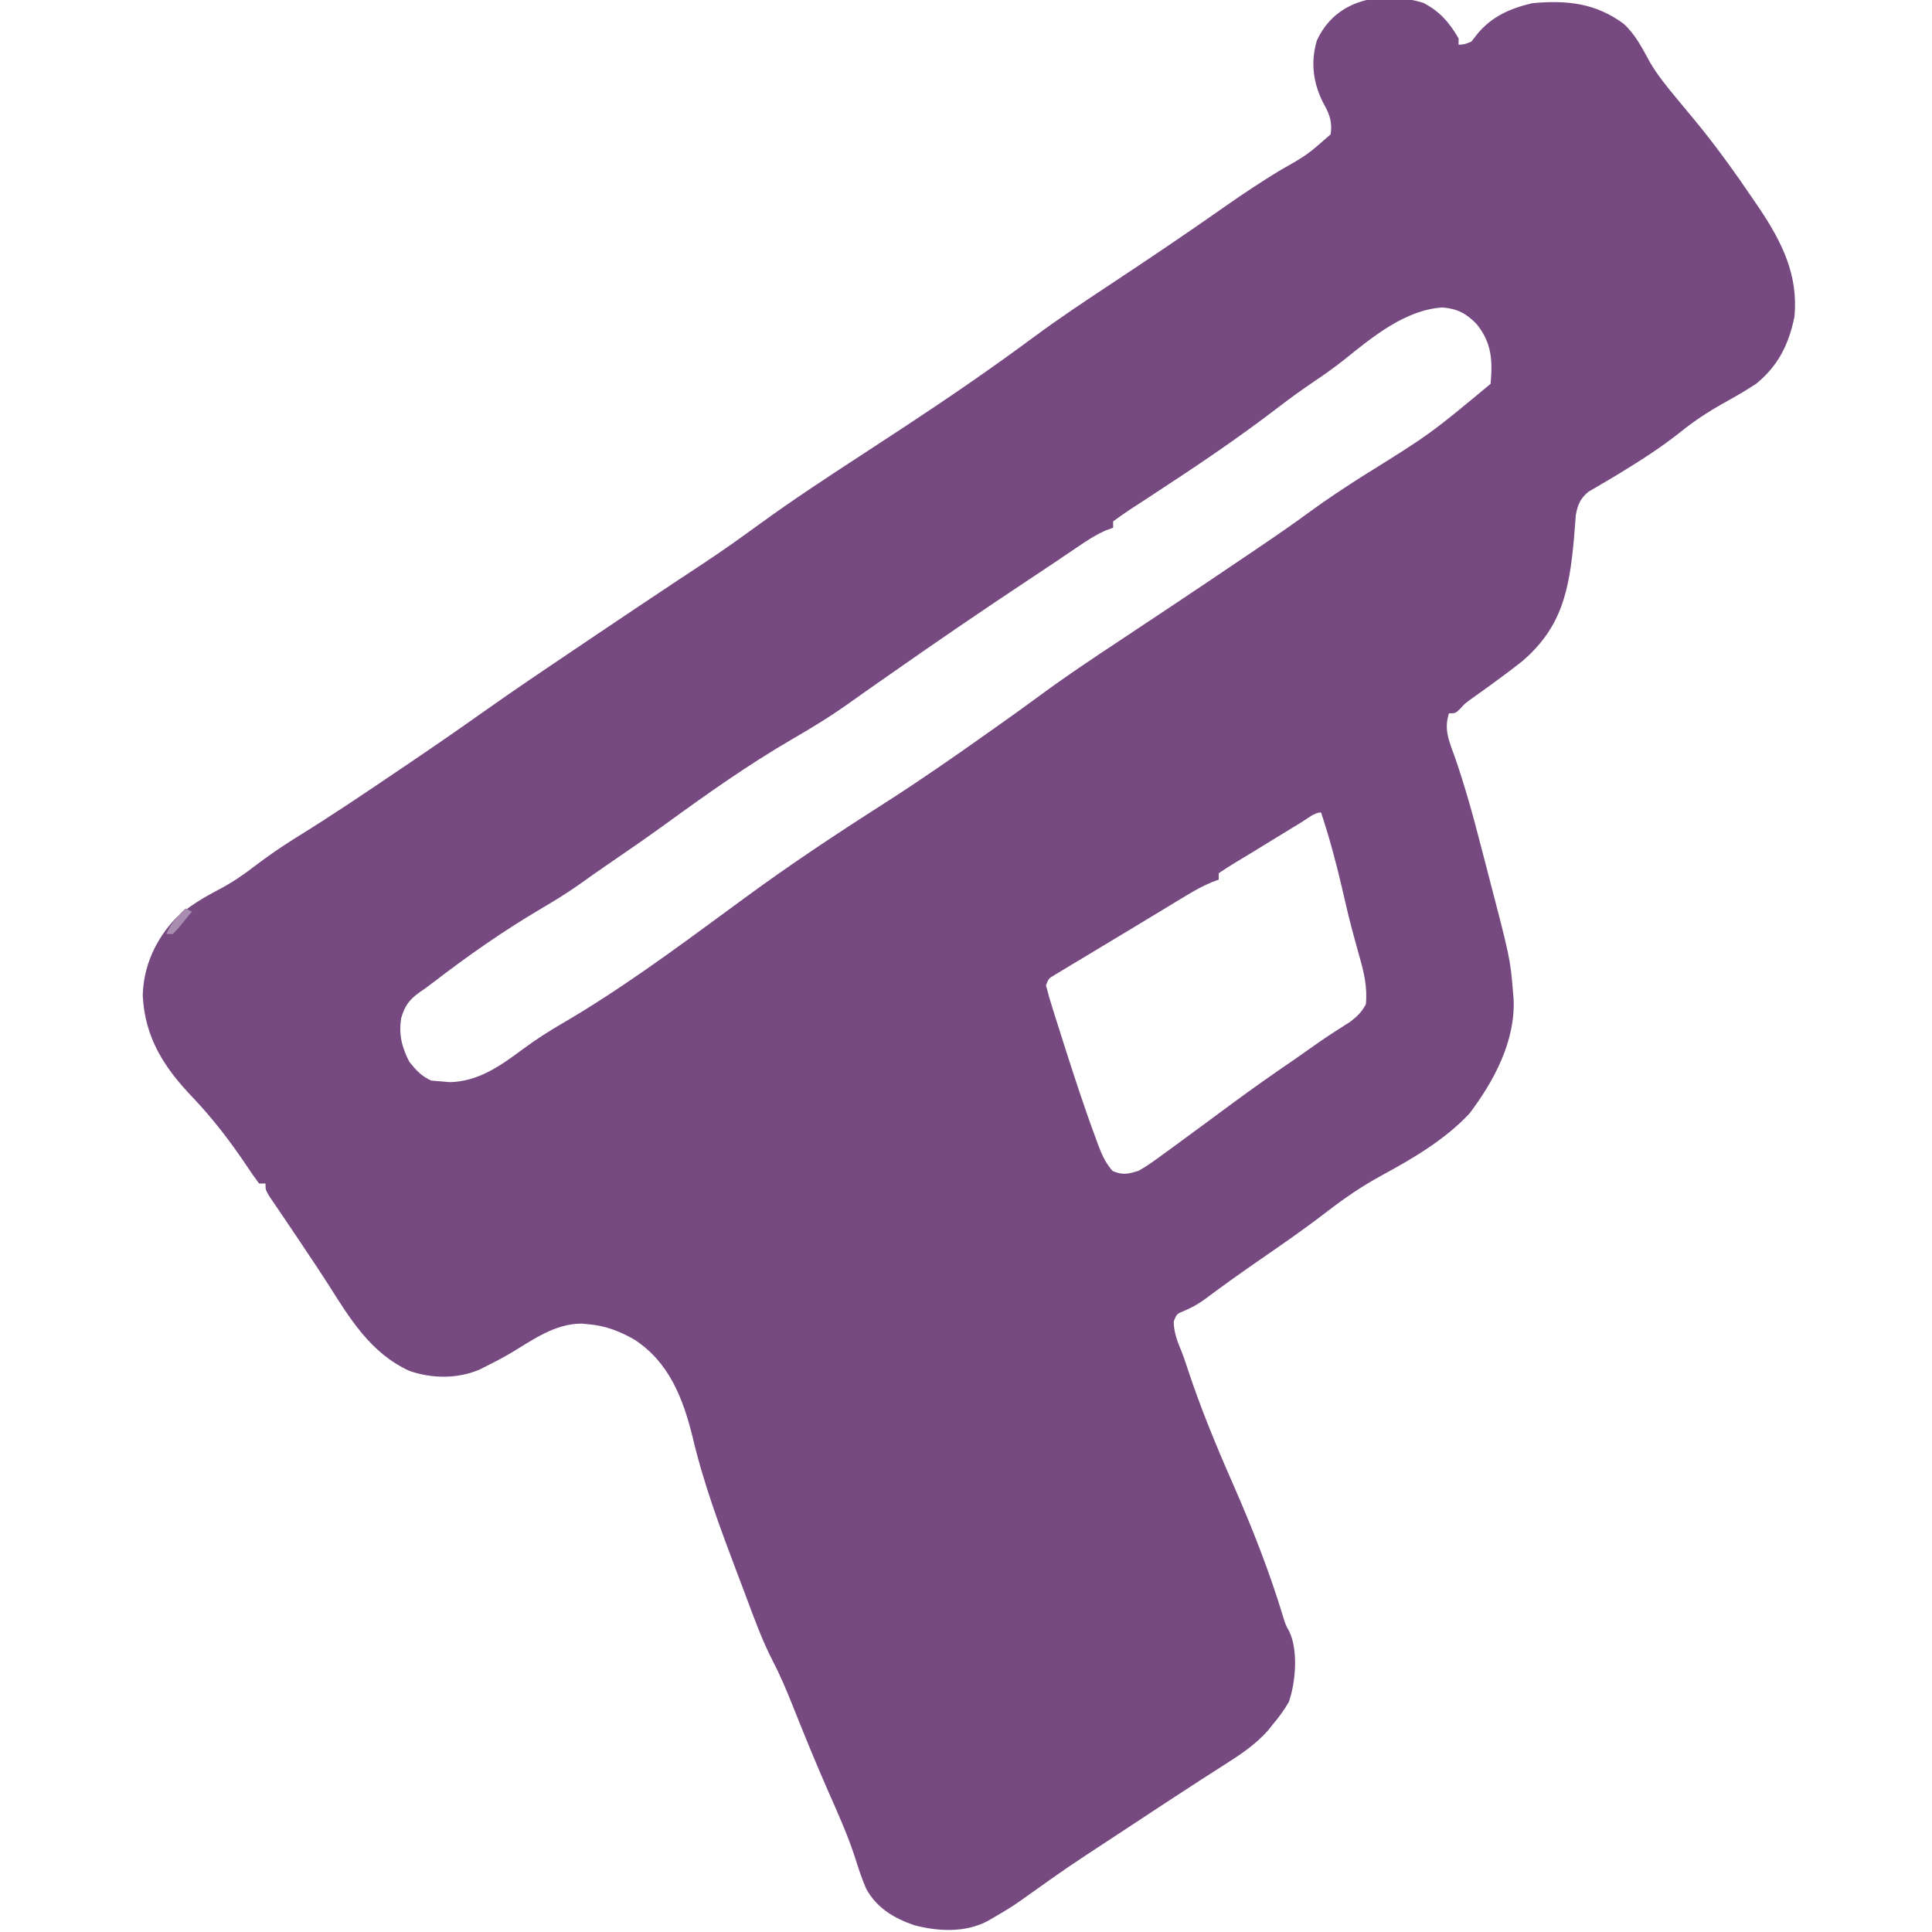 <?xml version="1.0" encoding="UTF-8"?>
<svg version="1.1" xmlns="http://www.w3.org/2000/svg" width="604" height="604">
<path d="M0 0 C5.168 2.658 8.149 6.15 11.059 11.125 C11.059 11.785 11.059 12.445 11.059 13.125 C12.929 12.995 12.929 12.995 15.059 12.125 C15.636 11.383 16.214 10.64 16.809 9.875 C21.384 4.282 27.111 1.777 34.059 0.125 C44.843 -0.878 53.94 0.055 62.746 6.625 C66.444 10.058 68.507 14.274 70.922 18.652 C73.337 22.775 76.33 26.39 79.371 30.062 C80.222 31.092 80.222 31.092 81.091 32.141 C82.22 33.503 83.351 34.864 84.483 36.225 C91.263 44.404 97.422 52.954 103.371 61.75 C104.252 63.038 104.252 63.038 105.15 64.352 C112.201 74.92 117.298 85.187 116.059 98.125 C114.284 106.805 110.983 113.504 104.059 119.125 C100.668 121.349 97.152 123.346 93.615 125.325 C88.936 127.954 84.672 130.758 80.496 134.125 C74.57 138.852 68.35 142.857 61.883 146.801 C61.262 147.181 60.641 147.56 60.001 147.952 C58.633 148.778 57.254 149.589 55.87 150.388 C55.155 150.811 54.44 151.233 53.703 151.668 C53.053 152.043 52.403 152.419 51.734 152.805 C49.139 154.849 48.256 156.994 47.696 160.209 C47.641 160.943 47.587 161.677 47.531 162.434 C47.429 163.669 47.429 163.669 47.325 164.928 C47.258 165.798 47.19 166.667 47.121 167.562 C45.672 183.454 43.42 195.25 30.836 205.941 C26.704 209.19 22.474 212.299 18.199 215.357 C17.267 216.025 17.267 216.025 16.316 216.707 C15.761 217.101 15.206 217.495 14.633 217.902 C12.988 219.118 12.988 219.118 11.48 220.776 C10.059 222.125 10.059 222.125 8.059 222.125 C6.462 226.956 7.95 230.55 9.641 235.109 C12.947 244.508 15.563 254.014 18.046 263.658 C18.75 266.389 19.463 269.116 20.178 271.844 C27.195 298.763 27.195 298.763 28.059 309.125 C28.155 310.254 28.155 310.254 28.254 311.406 C28.874 324.471 22.2 337.012 14.477 347.215 C6.977 355.284 -3.199 361.303 -12.816 366.5 C-19.119 369.919 -24.769 373.801 -30.438 378.182 C-37.322 383.487 -44.453 388.413 -51.61 393.342 C-57.268 397.245 -62.843 401.23 -68.343 405.354 C-70.941 407.125 -70.941 407.125 -74.198 408.72 C-77.078 409.848 -77.078 409.848 -78.004 412.312 C-77.933 415.525 -77.04 418.031 -75.82 420.984 C-74.988 423.013 -74.294 425.037 -73.629 427.125 C-69.59 439.338 -64.712 451.159 -59.534 462.923 C-53.462 476.748 -48.021 490.546 -43.665 505.023 C-42.988 507.159 -42.988 507.159 -41.878 509.166 C-39.027 515.128 -39.873 525.051 -42.004 531.184 C-43.465 533.729 -45.041 535.891 -46.941 538.125 C-47.463 538.782 -47.986 539.44 -48.523 540.117 C-52.534 544.625 -57.285 547.762 -62.336 550.961 C-63.864 551.94 -65.392 552.919 -66.92 553.899 C-67.733 554.42 -68.546 554.941 -69.384 555.478 C-76.765 560.231 -84.086 565.078 -91.418 569.906 C-93.36 571.183 -95.303 572.46 -97.247 573.736 C-111.231 582.901 -111.231 582.901 -124.847 592.597 C-127.605 594.609 -130.422 596.357 -133.379 598.062 C-134.831 598.911 -134.831 598.911 -136.312 599.777 C-143.341 603.38 -151.617 602.974 -159.129 601 C-165.485 598.827 -170.948 595.547 -174.191 589.5 C-175.535 586.416 -176.552 583.267 -177.566 580.062 C-179.825 573.033 -182.821 566.37 -185.804 559.622 C-189.761 550.637 -193.466 541.559 -197.098 532.437 C-199.011 527.674 -200.947 523.005 -203.332 518.457 C-206.781 511.726 -209.323 504.626 -211.97 497.551 C-212.868 495.155 -213.774 492.763 -214.682 490.371 C-219.902 476.55 -225.084 462.657 -228.441 448.25 C-231.472 436.113 -235.848 424.87 -246.691 417.875 C-251.37 415.238 -255.584 413.608 -260.941 413.125 C-261.675 413.058 -262.408 412.991 -263.164 412.922 C-271.504 412.978 -278.16 417.873 -285.076 422.025 C-287.566 423.493 -290.11 424.827 -292.691 426.125 C-293.429 426.496 -294.166 426.868 -294.926 427.25 C-301.868 430.264 -309.909 430.153 -317.004 427.688 C-329.155 422.081 -335.583 411.285 -342.486 400.404 C-344.669 396.985 -346.93 393.619 -349.191 390.25 C-349.996 389.041 -350.801 387.831 -351.605 386.621 C-353.171 384.271 -354.75 381.931 -356.34 379.598 C-357.075 378.514 -357.809 377.429 -358.566 376.312 C-359.219 375.357 -359.871 374.402 -360.543 373.418 C-361.941 371.125 -361.941 371.125 -361.941 369.125 C-362.601 369.125 -363.261 369.125 -363.941 369.125 C-365.377 367.216 -366.698 365.308 -368.004 363.312 C-373.069 355.801 -378.513 348.689 -384.777 342.125 C-393.702 332.77 -399.672 323.503 -400.316 310.312 C-400.09 301.117 -396.242 292.747 -389.941 286.125 C-385.907 282.463 -381.5 279.838 -376.691 277.312 C-372.637 275.169 -369.065 272.809 -365.441 270 C-360.775 266.411 -356.012 263.215 -351.004 260.125 C-340.935 253.883 -331.129 247.26 -321.316 240.625 C-320.537 240.099 -319.757 239.572 -318.953 239.03 C-310.777 233.509 -302.641 227.94 -294.598 222.227 C-284.866 215.318 -274.97 208.659 -265.066 202 C-263.161 200.716 -261.255 199.432 -259.35 198.148 C-251.173 192.641 -242.99 187.144 -234.773 181.695 C-234.169 181.294 -233.564 180.893 -232.941 180.479 C-230.278 178.712 -227.612 176.949 -224.94 175.195 C-219.037 171.291 -213.291 167.212 -207.578 163.039 C-197.227 155.498 -186.538 148.498 -175.816 141.5 C-172.041 139.031 -168.268 136.56 -164.496 134.086 C-163.59 133.492 -162.685 132.898 -161.752 132.286 C-148.167 123.354 -134.74 114.14 -121.683 104.449 C-113.975 98.758 -106.03 93.461 -98.039 88.178 C-85.734 80.039 -73.512 71.811 -61.448 63.319 C-56.084 59.561 -50.649 55.986 -45.066 52.562 C-36.36 47.633 -36.36 47.633 -28.941 41.125 C-28.435 37.485 -29.129 35.176 -30.879 32 C-34.345 25.614 -35.346 18.9 -33.258 11.801 C-27.239 -1.311 -12.93 -3.846 0 0 Z M-24.789 111.641 C-27.762 114.018 -30.852 116.176 -34.004 118.312 C-37.73 120.838 -41.376 123.431 -44.941 126.18 C-57.926 136.175 -71.434 145.227 -85.155 154.176 C-85.932 154.687 -86.71 155.197 -87.511 155.724 C-88.991 156.696 -90.475 157.662 -91.964 158.622 C-93.658 159.738 -95.306 160.925 -96.941 162.125 C-96.941 162.785 -96.941 163.445 -96.941 164.125 C-97.64 164.373 -98.339 164.62 -99.059 164.875 C-102.364 166.308 -105.086 168.096 -108.066 170.125 C-109.402 171.029 -110.738 171.933 -112.074 172.836 C-112.833 173.35 -113.591 173.864 -114.372 174.394 C-117.279 176.352 -120.199 178.291 -123.121 180.227 C-137.867 189.999 -152.462 199.96 -166.941 210.125 C-169.446 211.879 -171.952 213.633 -174.459 215.383 C-176.118 216.547 -177.771 217.72 -179.418 218.9 C-185.285 223.084 -191.321 226.788 -197.566 230.375 C-211.041 238.236 -223.604 247.115 -236.214 256.276 C-242.537 260.862 -248.952 265.304 -255.406 269.703 C-258.302 271.678 -261.157 273.705 -264.004 275.75 C-267.907 278.5 -271.956 280.953 -276.066 283.375 C-287.687 290.236 -298.746 297.986 -309.441 306.211 C-310.913 307.338 -312.406 308.439 -313.941 309.477 C-317.076 311.692 -318.454 313.772 -319.504 317.375 C-320.337 322.477 -319.321 326.578 -316.941 331.125 C-314.812 333.746 -313.214 335.555 -310.129 336.938 C-309.407 336.999 -308.685 337.061 -307.941 337.125 C-306.147 337.28 -306.147 337.28 -304.316 337.438 C-295.269 337.221 -288.472 332.3 -281.442 327.096 C-277.469 324.167 -273.406 321.532 -269.129 319.062 C-251.312 308.667 -234.55 296.332 -217.941 284.125 C-217.264 283.627 -216.586 283.13 -215.888 282.617 C-214.55 281.635 -213.212 280.653 -211.875 279.67 C-197.792 269.327 -183.299 259.732 -168.57 250.332 C-157.475 243.236 -146.681 235.748 -135.941 228.125 C-135.259 227.641 -134.576 227.157 -133.872 226.658 C-126.767 221.623 -126.767 221.623 -119.736 216.486 C-111.744 210.582 -103.494 205.094 -95.212 199.608 C-90.889 196.743 -86.572 193.869 -82.254 190.996 C-81.385 190.418 -80.516 189.84 -79.621 189.245 C-71.945 184.135 -64.29 178.995 -56.653 173.827 C-55.367 172.957 -54.08 172.088 -52.793 171.219 C-46.886 167.231 -41.017 163.211 -35.273 158.988 C-29.946 155.08 -24.443 151.497 -18.879 147.938 C2.11 134.872 2.11 134.872 21.059 119.125 C21.708 111.791 21.444 106.301 16.688 100.434 C13.486 97.124 10.669 95.634 6.059 95.25 C-5.667 95.957 -15.963 104.561 -24.789 111.641 Z M-37.789 256.012 C-38.787 256.621 -39.786 257.23 -40.814 257.857 C-41.867 258.503 -42.919 259.148 -44.004 259.812 C-45.029 260.438 -46.055 261.064 -47.111 261.709 C-49.123 262.938 -51.133 264.171 -53.141 265.408 C-54.911 266.493 -56.687 267.568 -58.472 268.627 C-60.328 269.741 -62.141 270.925 -63.941 272.125 C-63.941 272.785 -63.941 273.445 -63.941 274.125 C-64.66 274.393 -65.379 274.662 -66.12 274.938 C-68.955 276.131 -71.459 277.519 -74.09 279.109 C-75.085 279.709 -76.08 280.308 -77.105 280.925 C-78.165 281.569 -79.225 282.212 -80.316 282.875 C-81.41 283.536 -82.503 284.197 -83.629 284.878 C-85.915 286.26 -88.2 287.645 -90.483 289.031 C-93.871 291.085 -97.269 293.123 -100.668 295.16 C-102.759 296.419 -104.85 297.678 -106.941 298.938 C-107.932 299.53 -108.922 300.122 -109.943 300.731 C-110.85 301.28 -111.757 301.829 -112.691 302.395 C-113.491 302.875 -114.29 303.356 -115.113 303.851 C-117.081 305.006 -117.081 305.006 -117.941 307.125 C-117.342 309.544 -116.672 311.869 -115.914 314.238 C-115.69 314.956 -115.466 315.674 -115.235 316.414 C-114.5 318.758 -113.753 321.098 -113.004 323.438 C-112.753 324.228 -112.501 325.019 -112.242 325.834 C-109.169 335.491 -106.036 345.124 -102.504 354.625 C-102.199 355.465 -101.894 356.304 -101.58 357.169 C-100.375 360.301 -99.325 362.69 -97.094 365.219 C-93.886 366.569 -92.265 366.166 -88.941 365.125 C-86.225 363.598 -83.754 361.793 -81.254 359.938 C-80.522 359.408 -79.79 358.878 -79.036 358.333 C-76.662 356.609 -74.301 354.869 -71.941 353.125 C-70.315 351.927 -68.689 350.729 -67.062 349.531 C-64.63 347.737 -62.198 345.942 -59.769 344.144 C-53.253 339.326 -46.629 334.7 -39.941 330.125 C-37.39 328.338 -34.843 326.544 -32.297 324.75 C-29.2 322.613 -26.035 320.587 -22.852 318.582 C-20.62 316.88 -19.303 315.596 -17.941 313.125 C-17.378 307.548 -18.613 302.799 -20.129 297.5 C-20.592 295.818 -21.053 294.136 -21.512 292.453 C-21.749 291.582 -21.987 290.712 -22.231 289.814 C-23.419 285.316 -24.455 280.783 -25.504 276.25 C-27.329 268.422 -29.406 260.758 -31.941 253.125 C-34.013 253.125 -36.101 254.98 -37.789 256.012 Z " fill="#764A81" transform="translate(444.941,0.875)"/>
<path d="M0 0 C0.66 0.33 1.32 0.66 2 1 C1.049 2.173 0.089 3.338 -0.875 4.5 C-1.409 5.15 -1.942 5.799 -2.492 6.469 C-2.99 6.974 -3.487 7.479 -4 8 C-4.66 8 -5.32 8 -6 8 C-4.557 4.634 -2.667 2.49 0 0 Z " fill="#A98DB0" transform="translate(58,284)"/>
</svg>
